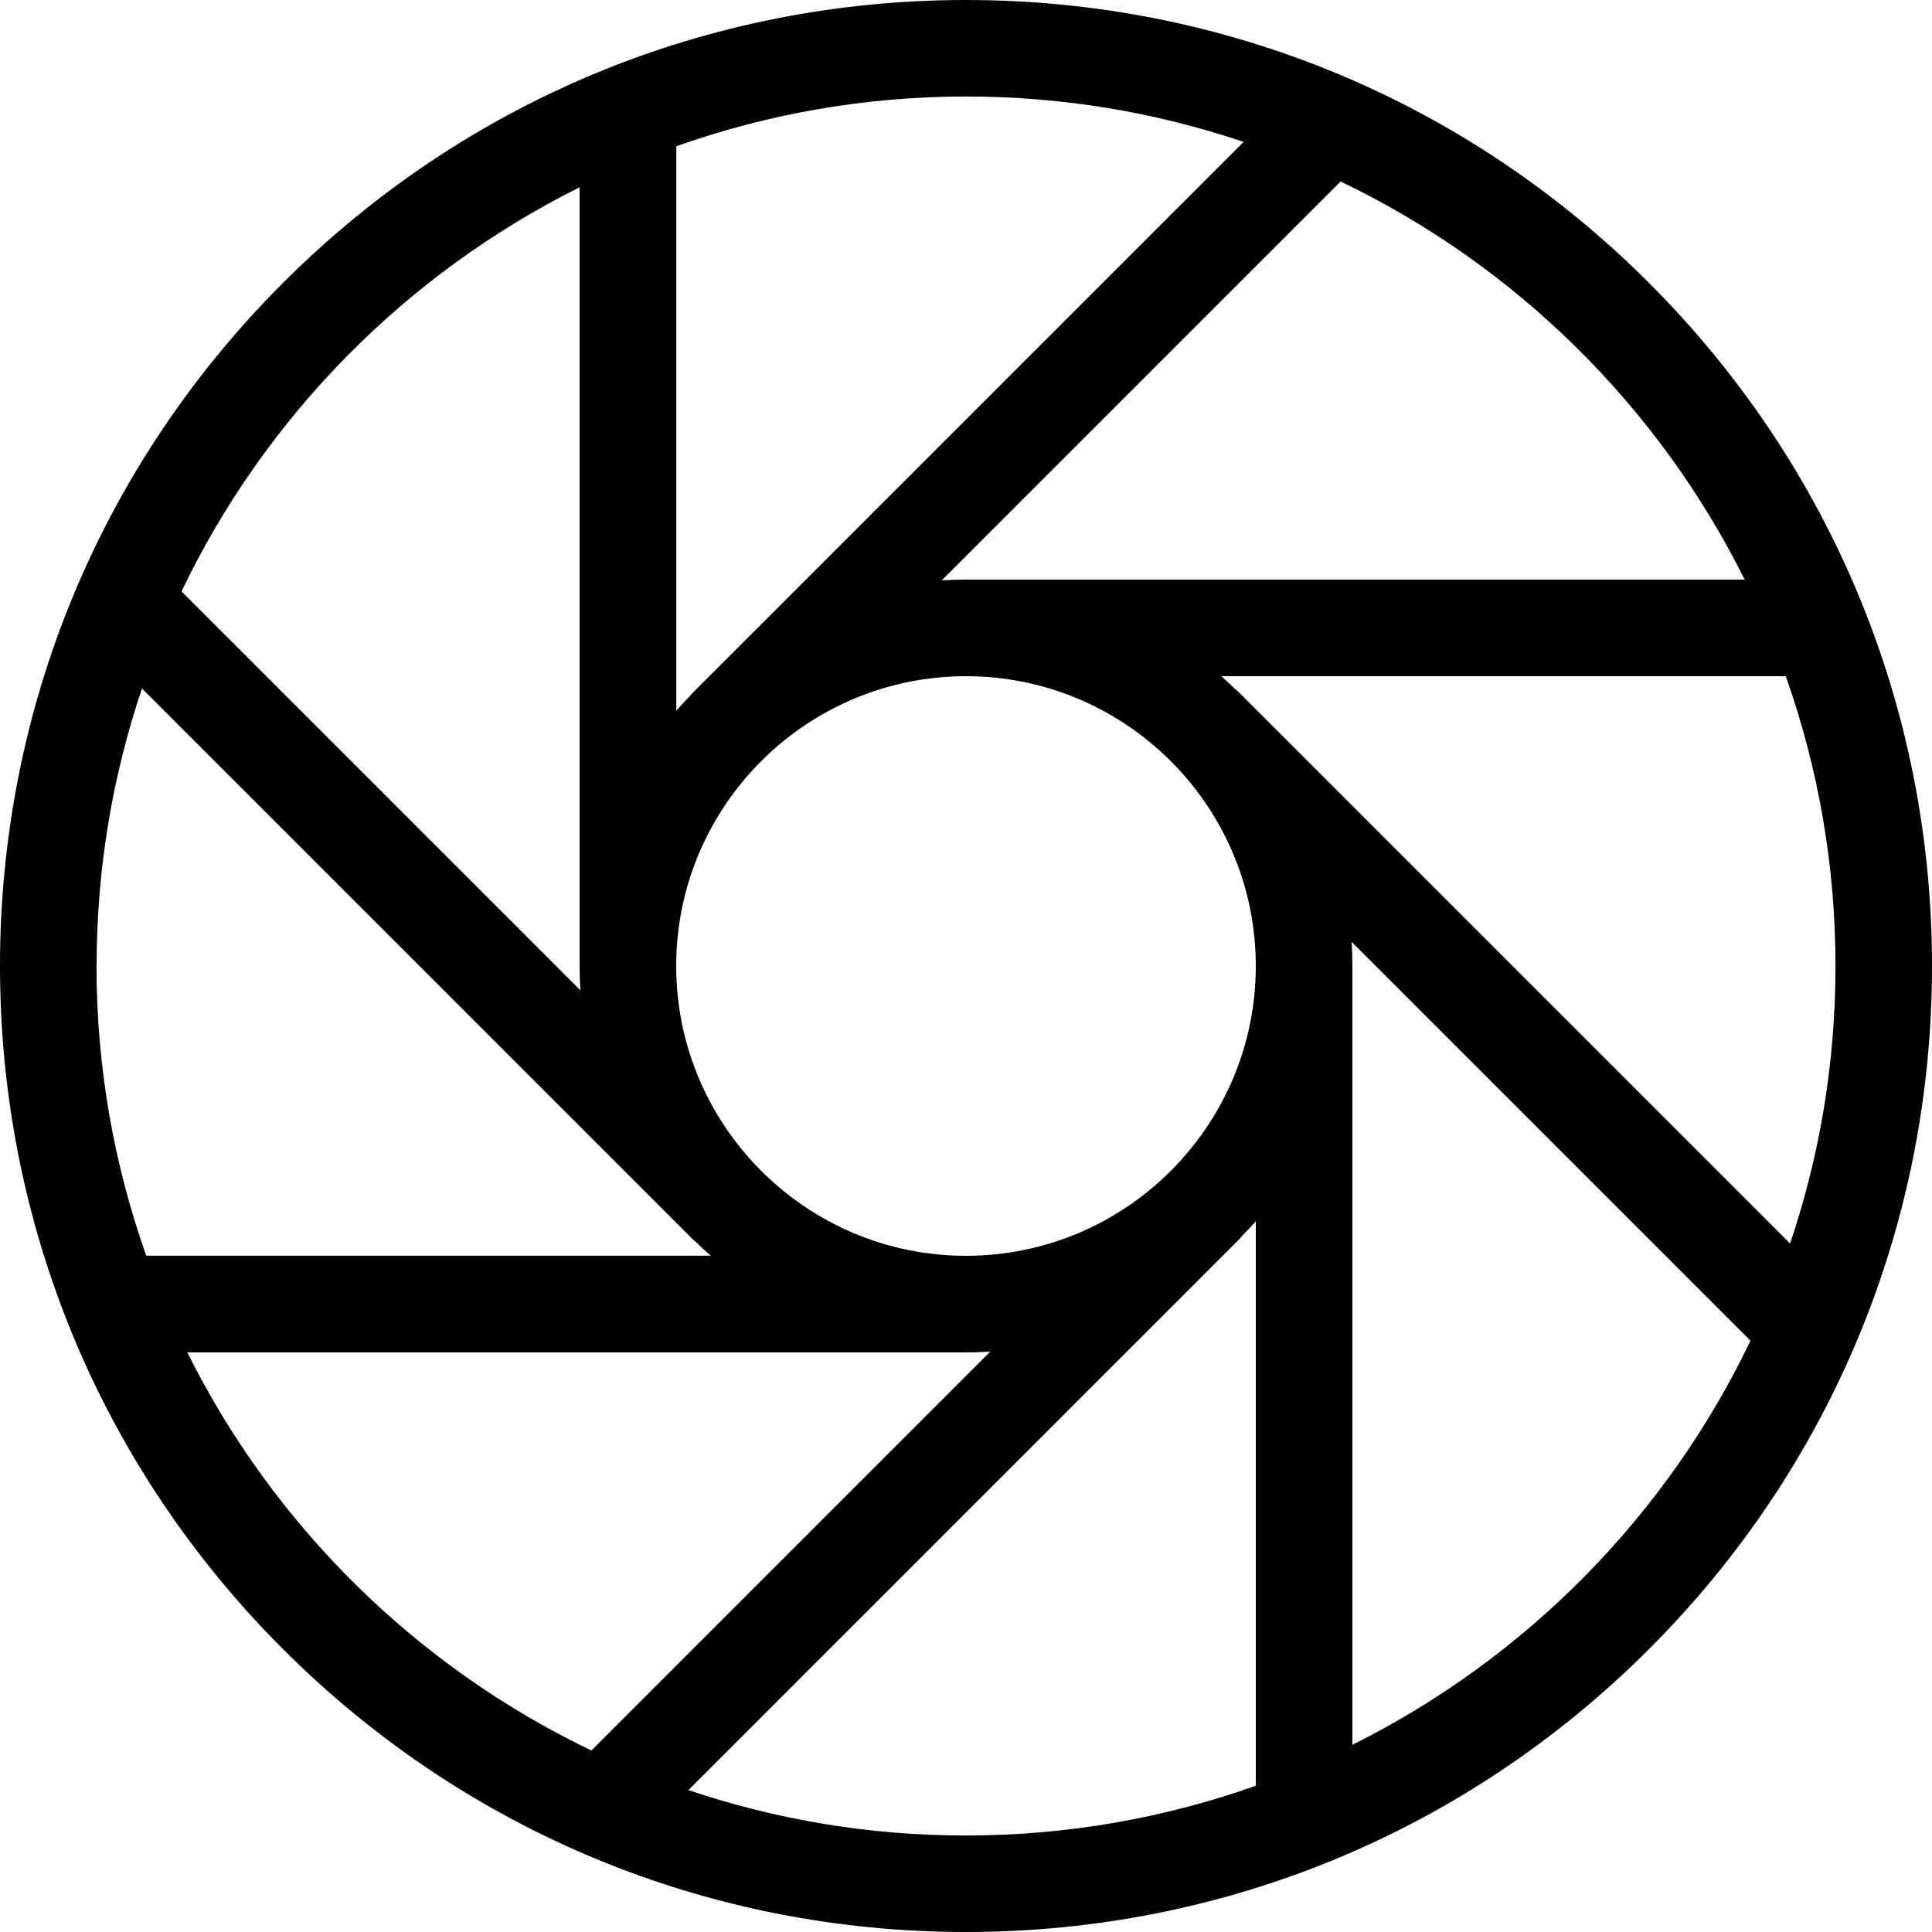 <svg version="1.1" xmlns="http://www.w3.org/2000/svg" xmlns:xlink="http://www.w3.org/1999/xlink" width="20" height="20" viewBox="0 0 20 20">
<path d="M17.071 2.929c-1.889-1.889-4.4-2.929-7.071-2.929s-5.182 1.040-7.071 2.929c-1.889 1.889-2.929 4.4-2.929 7.071s1.040 5.182 2.929 7.071c1.889 1.889 4.4 2.929 7.071 2.929s5.182-1.040 7.071-2.929c1.889-1.889 2.929-4.4 2.929-7.071s-1.040-5.182-2.929-7.071zM1 10c0-1.004 0.165-1.97 0.47-2.873l5.701 5.701c0.012 0.012 0.024 0.023 0.037 0.033 0.048 0.047 0.098 0.093 0.149 0.138l-5.843-0c-0.333-0.939-0.515-1.948-0.515-3zM10 13c-1.654 0-3-1.346-3-3s1.346-3 3-3 3 1.346 3 3-1.346 3-3 3zM12.791 7.138c-0.048-0.047-0.098-0.093-0.148-0.138h5.843c0.333 0.939 0.515 1.948 0.515 3 0 1.004-0.165 1.97-0.47 2.873l-5.701-5.701c-0.012-0.012-0.025-0.023-0.037-0.034zM18.061 6h-8.061c-0.084 0-0.168 0.003-0.251 0.008l4.129-4.129c1.811 0.868 3.288 2.325 4.183 4.121zM12.873 1.47l-5.701 5.701c-0.012 0.012-0.022 0.024-0.032 0.036-0.048 0.049-0.094 0.099-0.139 0.15l0-5.843c0.939-0.333 1.949-0.515 3-0.515 1.004 0 1.97 0.165 2.873 0.47zM6 1.939l-0 8.061c0 0 0 0.001 0 0.001 0 0.084 0.003 0.167 0.008 0.25l-4.129-4.129c0.868-1.811 2.325-3.288 4.121-4.183zM1.939 14l8.061 0c0.001 0 0.001-0 0.002-0 0.084-0 0.167-0.003 0.249-0.008l-4.129 4.129c-1.811-0.868-3.288-2.325-4.183-4.121zM7.127 18.53l5.701-5.701c0.012-0.012 0.023-0.025 0.034-0.038 0.047-0.048 0.093-0.098 0.138-0.148l-0 5.843c-0.939 0.333-1.948 0.515-3 0.515-1.004 0-1.97-0.165-2.873-0.47zM14 18.061l0-8.061c0-0.001-0-0.002-0-0.002-0-0.083-0.003-0.166-0.008-0.248l4.129 4.129c-0.868 1.811-2.325 3.288-4.121 4.183z" fill="#000000"></path>
</svg>
